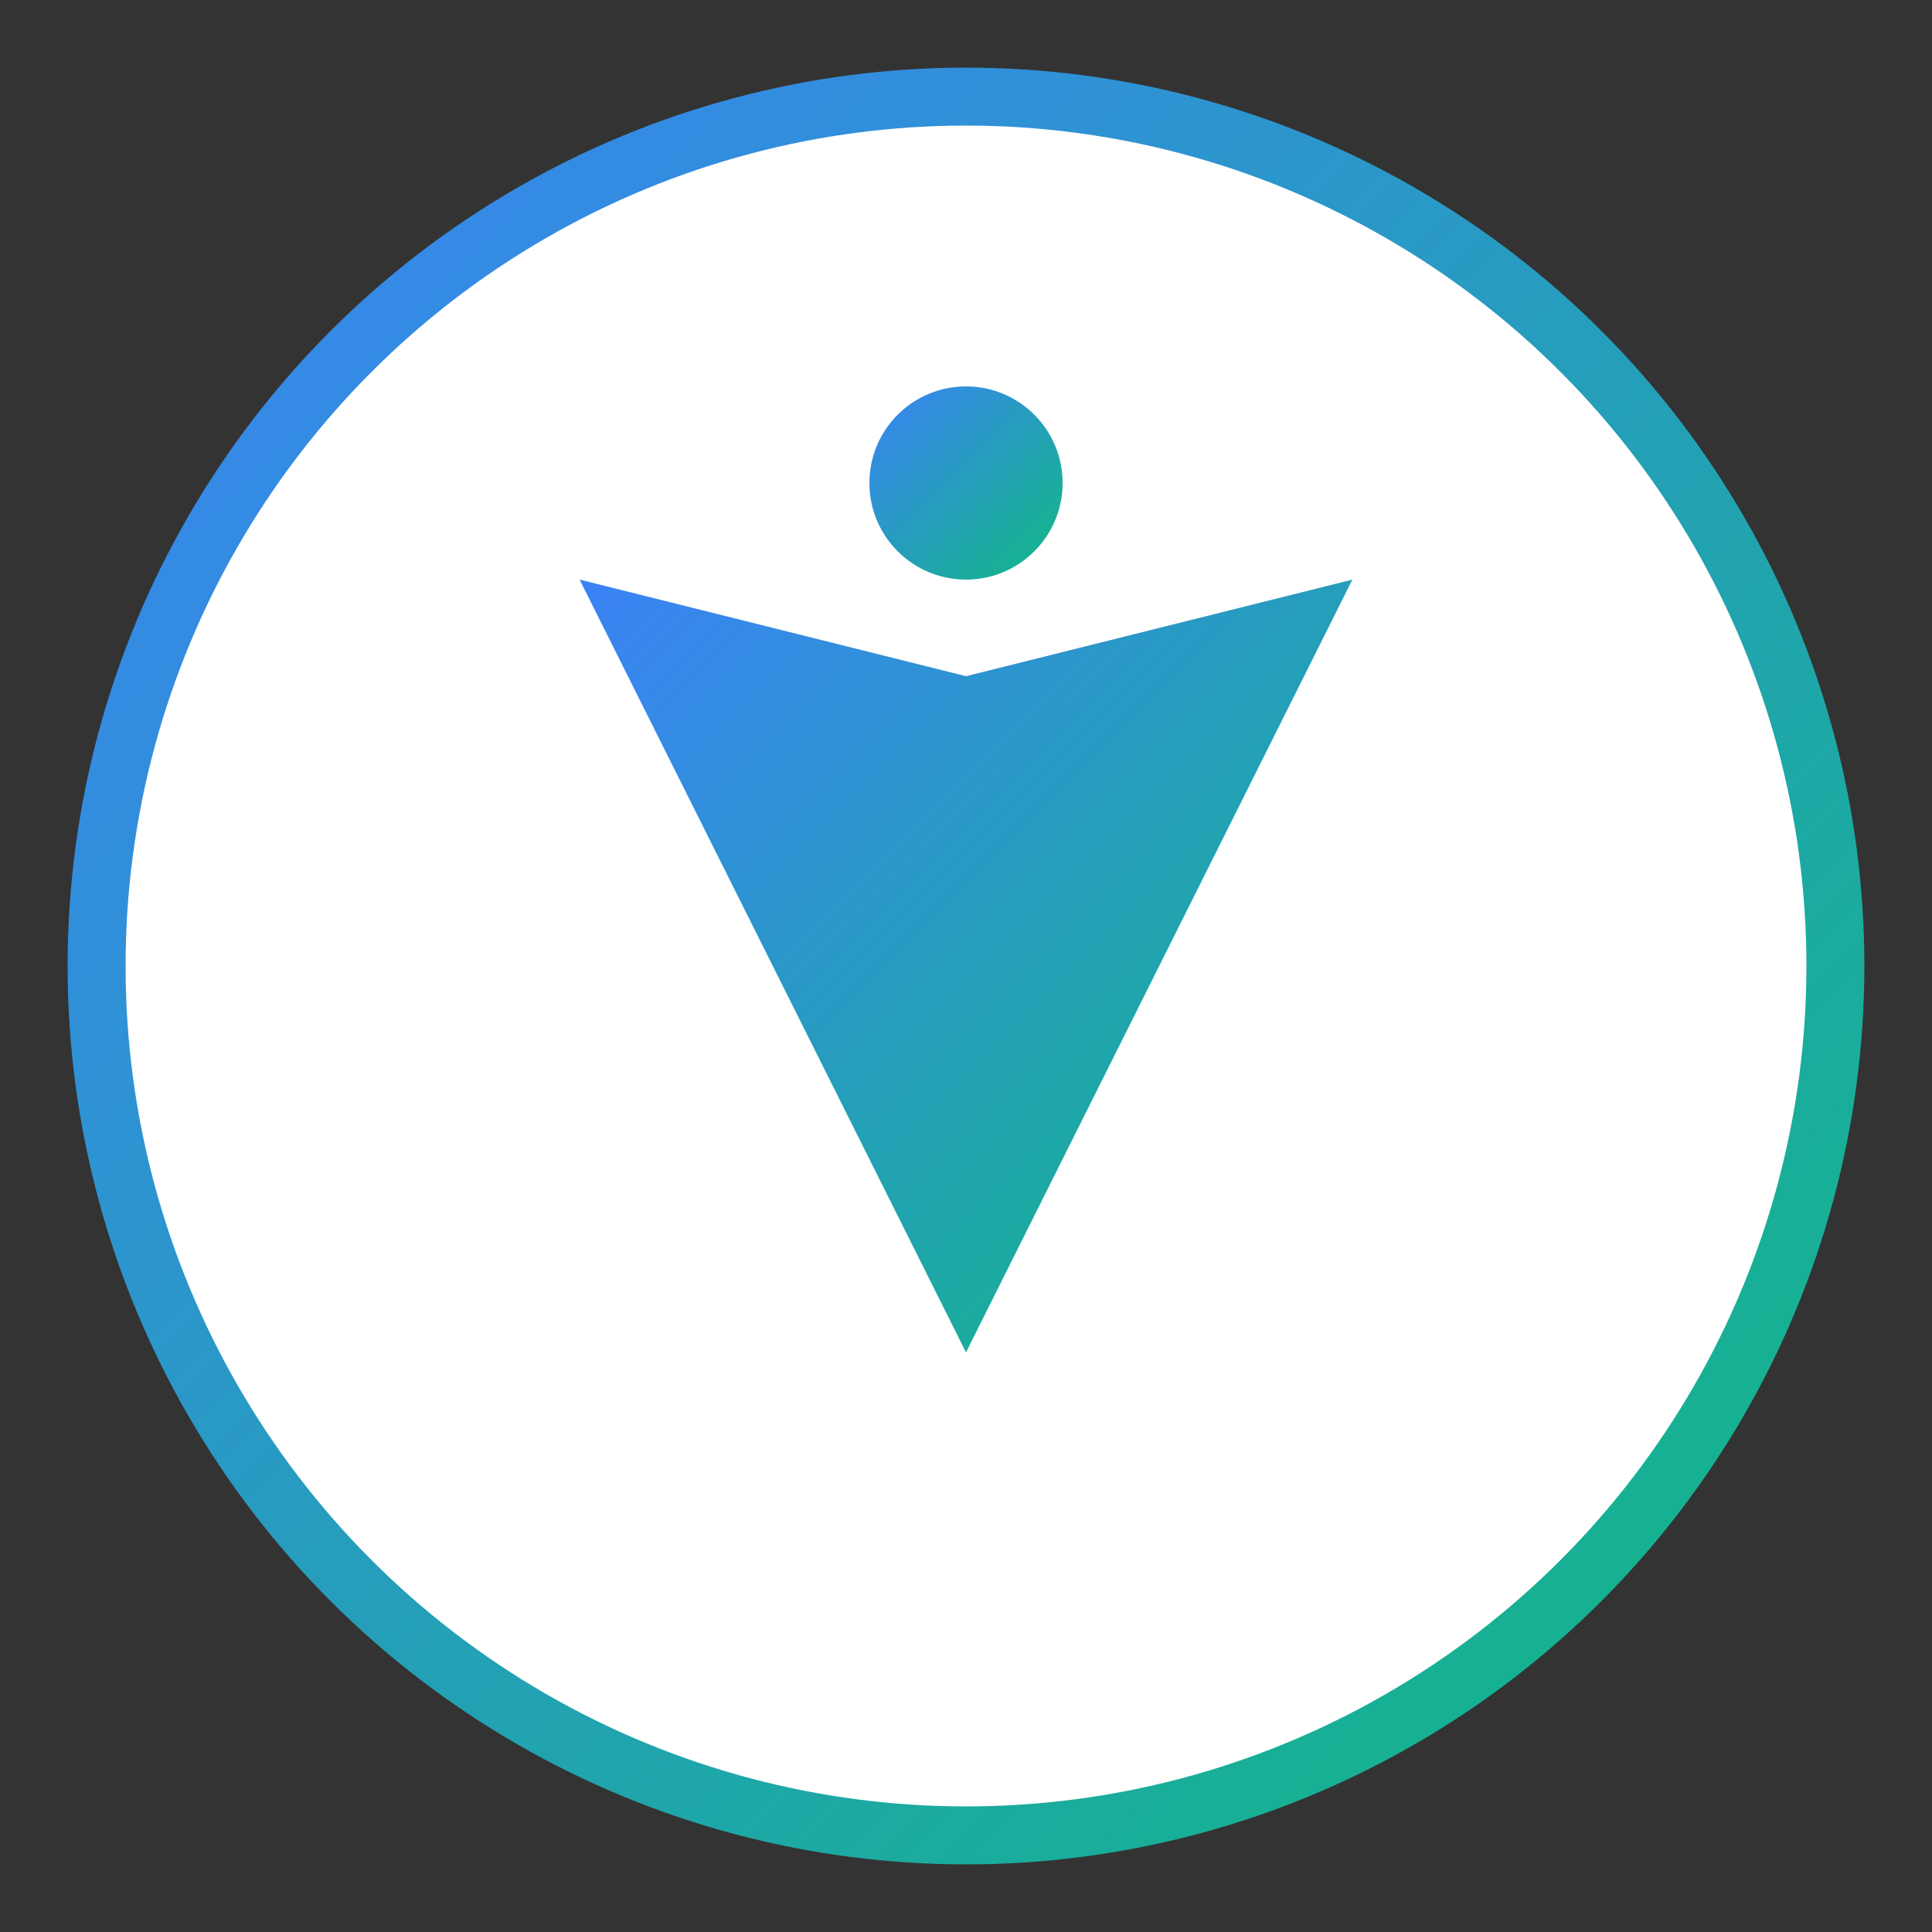 <svg viewBox="0 0 100 100" xmlns="http://www.w3.org/2000/svg">
  <rect x="0" y="0" width="100" height="100" fill="#333333" stroke="none"/>
  <defs>
    <linearGradient id="gradient" x1="0%" y1="0%" x2="100%" y2="100%">
      <stop offset="0%" stop-color="#3B82F6" />
      <stop offset="100%" stop-color="#10B981" />
    </linearGradient>
  </defs>
  <circle cx="50" cy="50" r="45" fill="white" stroke="url(#gradient)" stroke-width="3" />
  <g fill="url(#gradient)">
    <path d="M30 30 L50 35 L70 30 L50 70 Z" />
    <circle cx="50" cy="25" r="5" />
  </g>
</svg> 